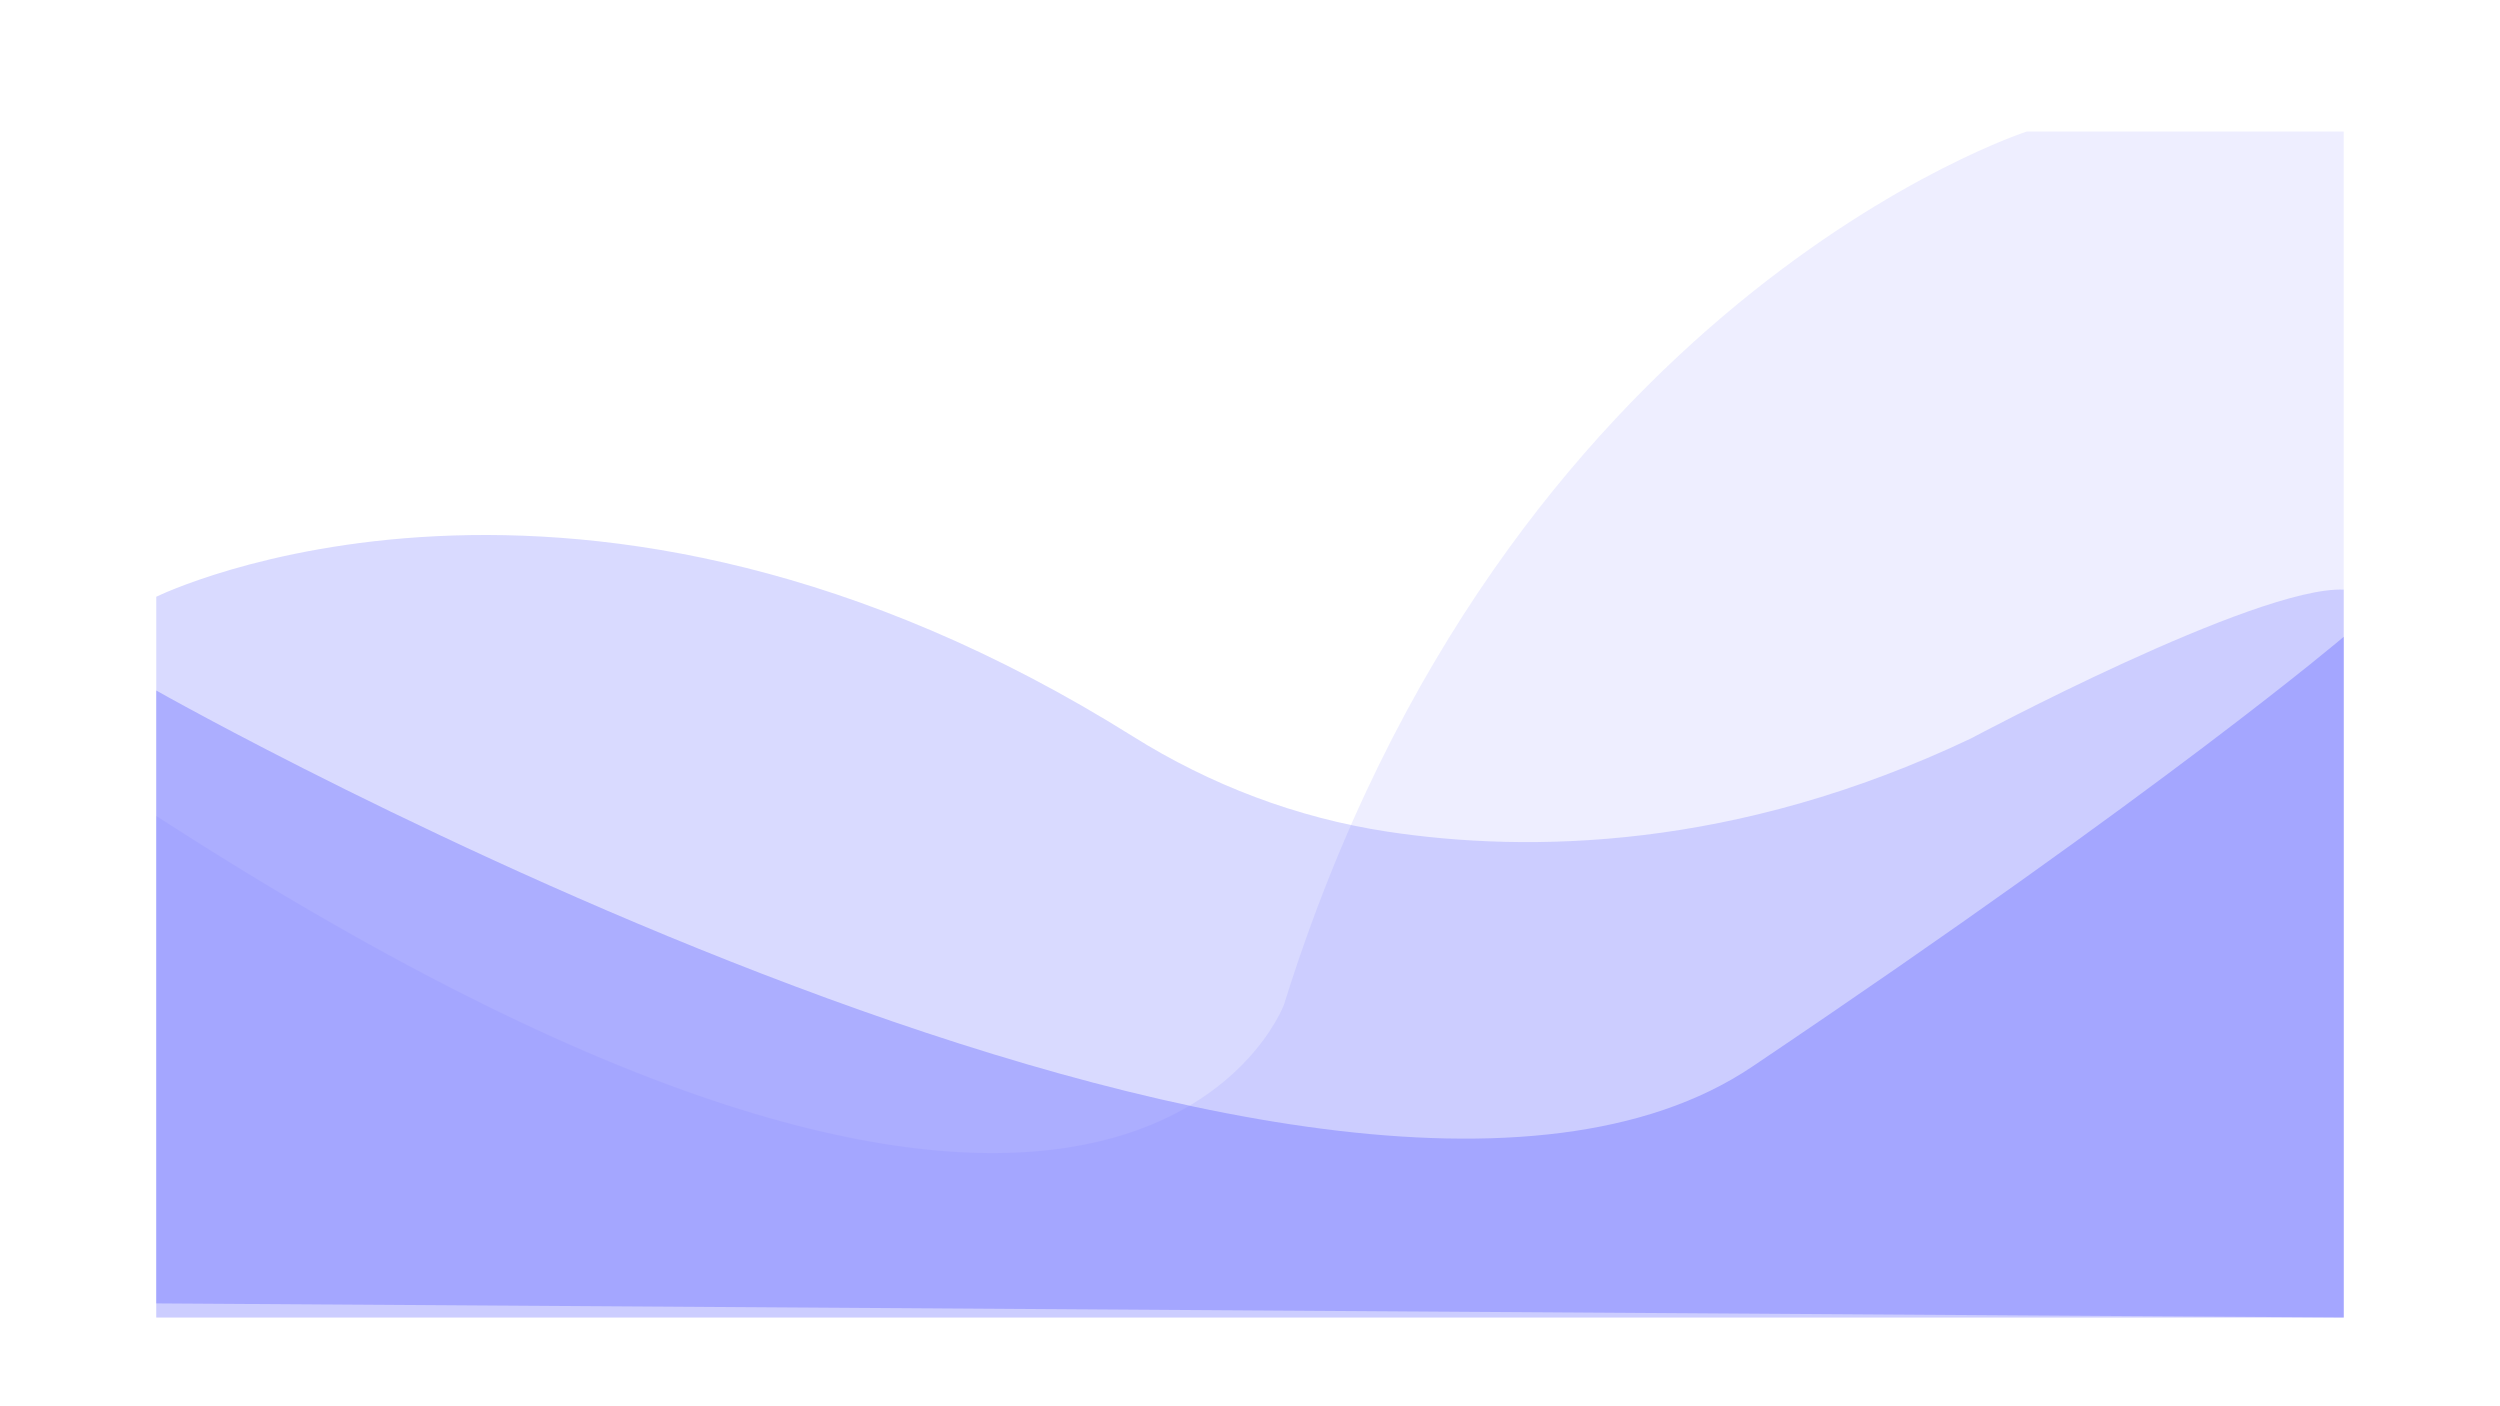 <?xml version="1.0" encoding="utf-8"?>
<!-- Generator: Adobe Illustrator 27.3.1, SVG Export Plug-In . SVG Version: 6.00 Build 0)  -->
<svg version="1.1" id="Layer_1" xmlns="http://www.w3.org/2000/svg" xmlns:xlink="http://www.w3.org/1999/xlink" x="0px" y="0px"
	 viewBox="0 0 1920 1080" style="enable-background:new 0 0 1920 1080;" xml:space="preserve">
<style type="text/css">
	.st0{opacity:0.12;fill:#6D6FFC;}
	.st1{opacity:0.26;fill:#6E70FE;}
	.st2{opacity:0.42;fill:#6E70FF;}
</style>
<path class="st0" d="M1800,101.01h-243.41c0,0-401.73,129.39-570.5,670.54c0,0-123.41,335.69-866.09-144.92v385.22h1680V101.01z"/>
<path class="st1" d="M120,609.66V458.32c0,0,323.76-159.85,750.15,107.3c59.51,37.29,125.85,62.5,195.28,73.06
	c108.11,16.44,267.28,14.49,448.5-71.67c0,0,218.55-116.94,286.06-114.19v559.03H120V609.66z"/>
<path class="st2" d="M120,1001.01V530.32c0,0,898.41,509.1,1225.63,288.92C1665.27,604.15,1800,489.04,1800,489.04v522.8
	L120,1001.01z"/>
</svg>
